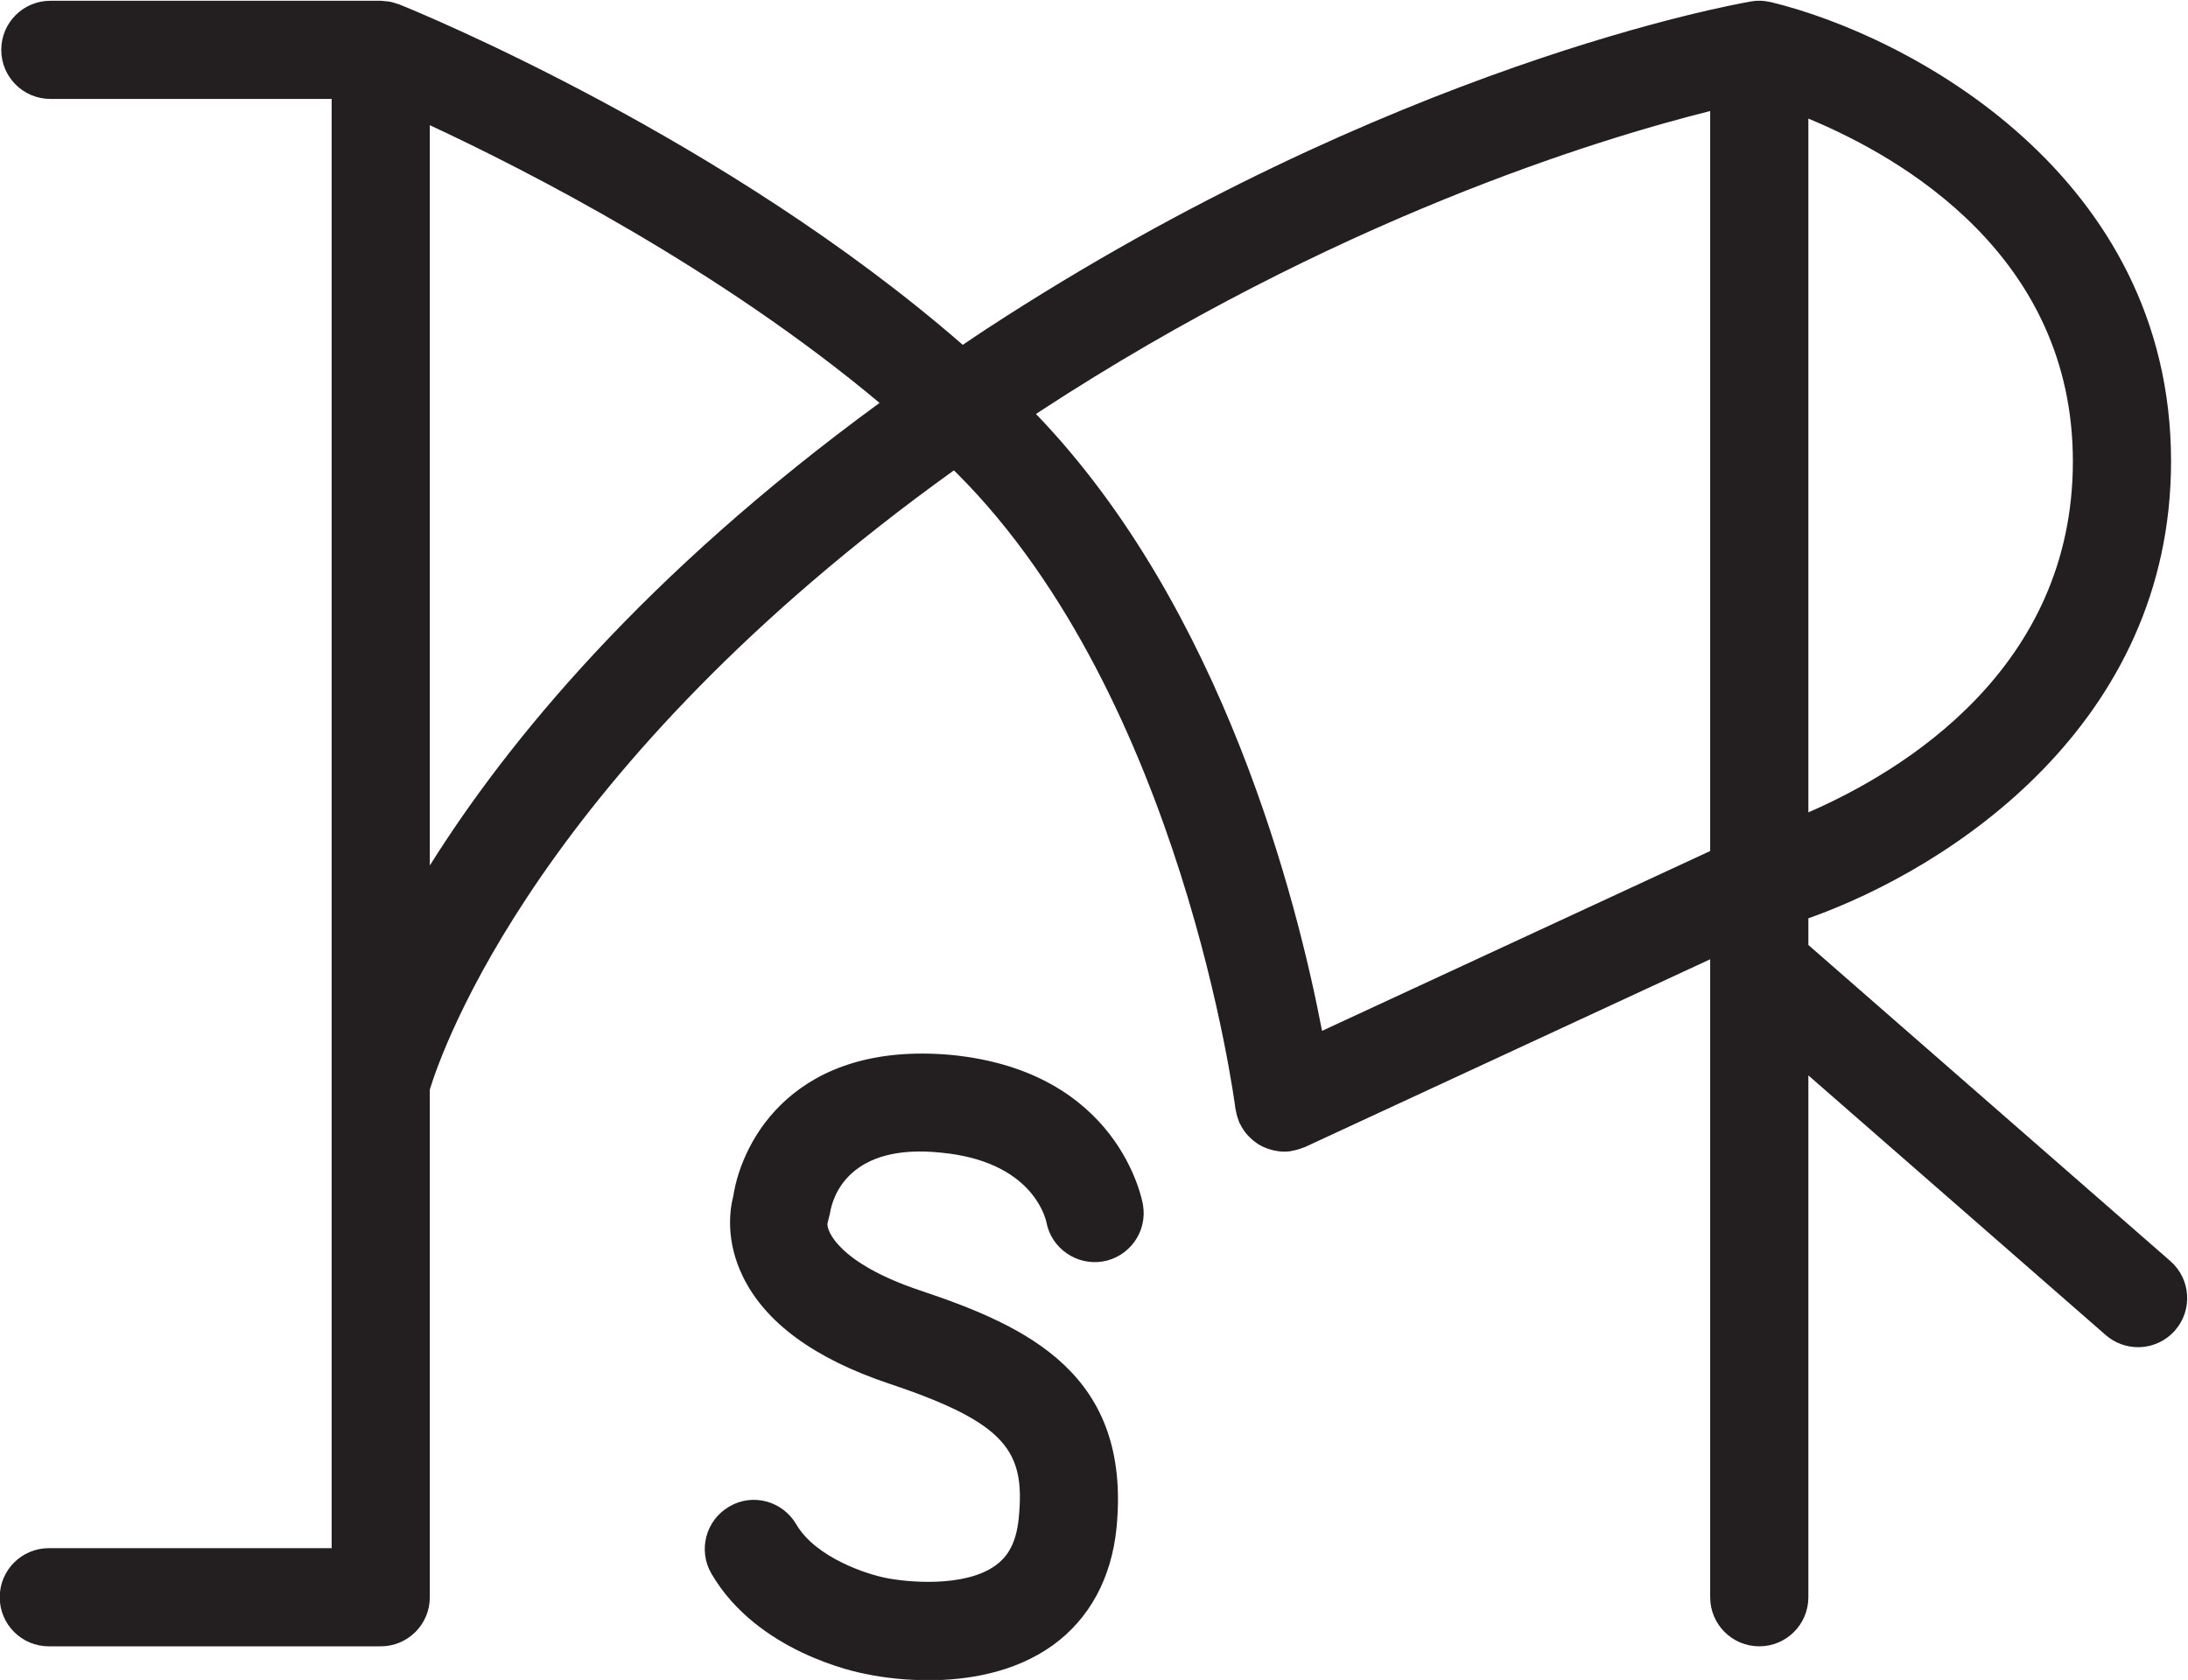 <?xml version="1.0" encoding="UTF-8"?>
<svg xmlns:foaf="http://xmlns.com/foaf/0.1/" xmlns:svg="http://www.w3.org/2000/svg"
     xmlns:dc="http://purl.org/dc/elements/1.1/"
     xmlns:crm="http://www.cidoc-crm.org/cidoc-crm/"
     xmlns="http://www.w3.org/2000/svg"
     xmlns:sodipodi="http://sodipodi.sourceforge.net/DTD/sodipodi-0.dtd"
     xmlns:cc="http://creativecommons.org/ns#"
     xmlns:inkscape="http://www.inkscape.org/namespaces/inkscape"
     xmlns:nmo="http://nomisma.org/ontology#"
     xmlns:rdf="http://www.w3.org/1999/02/22-rdf-syntax-ns#"
     viewBox="0 0 141.823 108.917"
     height="108.917"
     width="141.823"
     xml:space="preserve"
     id="svg2"
     version="1.1"
     sodipodi:docname="pg_0015.svg"
     inkscape:version="0.92.3 (2405546, 2018-03-11)"><sodipodi:namedview pagecolor="#ffffff" bordercolor="#666666" borderopacity="1"
                       objecttolerance="10"
                       gridtolerance="10"
                       guidetolerance="10"
                       inkscape:pageopacity="0"
                       inkscape:pageshadow="2"
                       inkscape:window-width="614"
                       inkscape:window-height="450"
                       id="namedview14"
                       showgrid="false"
                       inkscape:zoom="0.89388969"
                       inkscape:cx="62.176808"
                       inkscape:cy="56.775466"
                       inkscape:window-x="83"
                       inkscape:window-y="27"
                       inkscape:window-maximized="0"
                       inkscape:current-layer="svg2"/><defs id="defs6"><clipPath id="clipPath18" clipPathUnits="userSpaceOnUse"><path id="path16" d="M 0,198.011 H 198.011 V 0 H 0 Z"
               inkscape:connector-curvature="0"/></clipPath></defs><g transform="matrix(1.333,0,0,-1.333,-69.831,184.149)" id="g10"><g id="g12"><g clip-path="url(#clipPath18)" id="g14"><g transform="translate(135.546,96.755)" id="g20"><path id="path22" style="fill:#231f20;fill-opacity:1;fill-rule:nonzero;stroke:none"
                     d="m 0,0 -18.874,-8.747 c -1.209,6.326 -4.817,20.563 -13.909,30.002 0.071,0.047 0.138,0.094 0.21,0.141 C -18.33,30.701 -5.469,34.623 0,35.991 Z m -62.26,-0.705 v 36.008 c 4.825,-2.247 14.105,-7.001 21.87,-13.508 -11.456,-8.37 -18.093,-16.472 -21.87,-22.5 M 4.774,35.623 C 9.349,33.73 17.636,28.925 17.636,18.954 17.636,8.879 9.386,3.886 4.774,1.88 Z M 22.377,-19.945 4.774,-4.57 v 1.297 C 11.718,-0.812 22.41,6.198 22.41,18.954 22.41,32.888 9.678,39.657 2.951,41.289 2.937,41.292 2.923,41.291 2.909,41.294 2.611,41.365 2.299,41.377 1.991,41.321 1.282,41.2 -15.501,38.249 -35.183,25.396 c -0.397,-0.259 -0.773,-0.518 -1.161,-0.777 -11.507,10.028 -26.318,16.121 -27.366,16.544 -0.006,0.002 -0.011,0.004 -0.016,0.006 -0.008,0.004 -0.024,0.01 -0.03,0.012 -0.04,0.016 -0.081,0.022 -0.122,0.035 -0.105,0.036 -0.211,0.072 -0.323,0.093 -0.078,0.015 -0.155,0.016 -0.233,0.024 -0.071,0.006 -0.14,0.021 -0.212,0.021 h -16.065 c -1.32,0 -2.387,-1.068 -2.387,-2.387 0,-1.319 1.067,-2.387 2.387,-2.387 h 13.678 v -70.487 h -13.753 c -1.319,0 -2.387,-1.068 -2.387,-2.387 0,-1.32 1.068,-2.387 2.387,-2.387 h 16.065 c 0.013,0 0.025,0.003 0.037,0.003 0.013,0 0.025,-0.003 0.038,-0.003 1.319,0 2.386,1.067 2.386,2.387 v 24.689 c 0.596,1.962 5.358,15.665 25.484,30.119 0.055,-0.054 0.112,-0.107 0.166,-0.162 10.937,-10.941 13.501,-30.68 13.524,-30.88 0.005,-0.04 0.019,-0.077 0.026,-0.116 0.013,-0.078 0.029,-0.155 0.051,-0.232 0.021,-0.078 0.049,-0.152 0.077,-0.226 0.018,-0.044 0.026,-0.091 0.047,-0.135 0.008,-0.017 0.022,-0.03 0.031,-0.047 0.088,-0.18 0.197,-0.345 0.324,-0.495 0.03,-0.034 0.062,-0.064 0.093,-0.097 0.124,-0.129 0.259,-0.246 0.408,-0.344 0.021,-0.014 0.038,-0.031 0.059,-0.043 0.166,-0.103 0.346,-0.179 0.534,-0.239 0.041,-0.013 0.082,-0.024 0.123,-0.035 0.191,-0.049 0.387,-0.084 0.591,-0.084 0.001,0 0.002,0 0.003,0 0.001,0 0.001,0 0.002,0 0.002,0 0.004,0 0.006,0 0.094,0.001 0.189,0.005 0.287,0.018 0.036,0.005 0.068,0.018 0.102,0.024 0.081,0.013 0.16,0.032 0.239,0.054 0.084,0.024 0.166,0.05 0.245,0.082 0.041,0.016 0.083,0.022 0.123,0.041 L 0,-5.265 v -31.029 c 0,-1.32 1.068,-2.387 2.387,-2.387 1.319,0 2.387,1.067 2.387,2.387 v 25.381 l 14.461,-12.631 c 0.452,-0.392 1.012,-0.588 1.571,-0.588 0.662,0 1.324,0.276 1.799,0.816 0.868,0.993 0.765,2.504 -0.228,3.371"
                     inkscape:connector-curvature="0"/></g><g transform="translate(98.633,86.838)" id="g24"><path id="path26" style="fill:#231f20;fill-opacity:1;fill-rule:nonzero;stroke:none"
                     d="m 0,0 c -7.548,0.676 -10.154,-4.07 -10.592,-6.876 -0.172,-0.672 -0.377,-2.149 0.457,-3.879 1.086,-2.256 3.482,-4.014 7.128,-5.235 5.748,-1.921 6.615,-3.315 6.298,-6.536 -0.135,-1.427 -0.704,-1.996 -1.123,-2.299 -1.511,-1.109 -4.396,-0.811 -5.347,-0.61 -0.886,0.172 -3.394,0.969 -4.35,2.606 -0.667,1.142 -2.135,1.533 -3.263,0.858 -1.138,-0.662 -1.525,-2.126 -0.858,-3.264 2.228,-3.818 7.063,-4.797 7.515,-4.876 0.256,-0.056 1.459,-0.303 3.026,-0.303 1.836,0 4.172,0.34 6.074,1.715 1.776,1.292 2.839,3.264 3.082,5.707 0.722,7.459 -4.318,9.785 -9.543,11.533 -3.958,1.324 -4.569,2.909 -4.513,3.268 l 0.121,0.494 c 0.126,0.802 0.923,3.422 5.422,2.942 4.308,-0.415 5.025,-3.04 5.1,-3.375 0.238,-1.282 1.478,-2.126 2.741,-1.916 1.301,0.219 2.177,1.449 1.958,2.75 C 9.287,-7.03 8.14,-0.793 0,0"
                     inkscape:connector-curvature="0"/></g></g></g></g></svg>